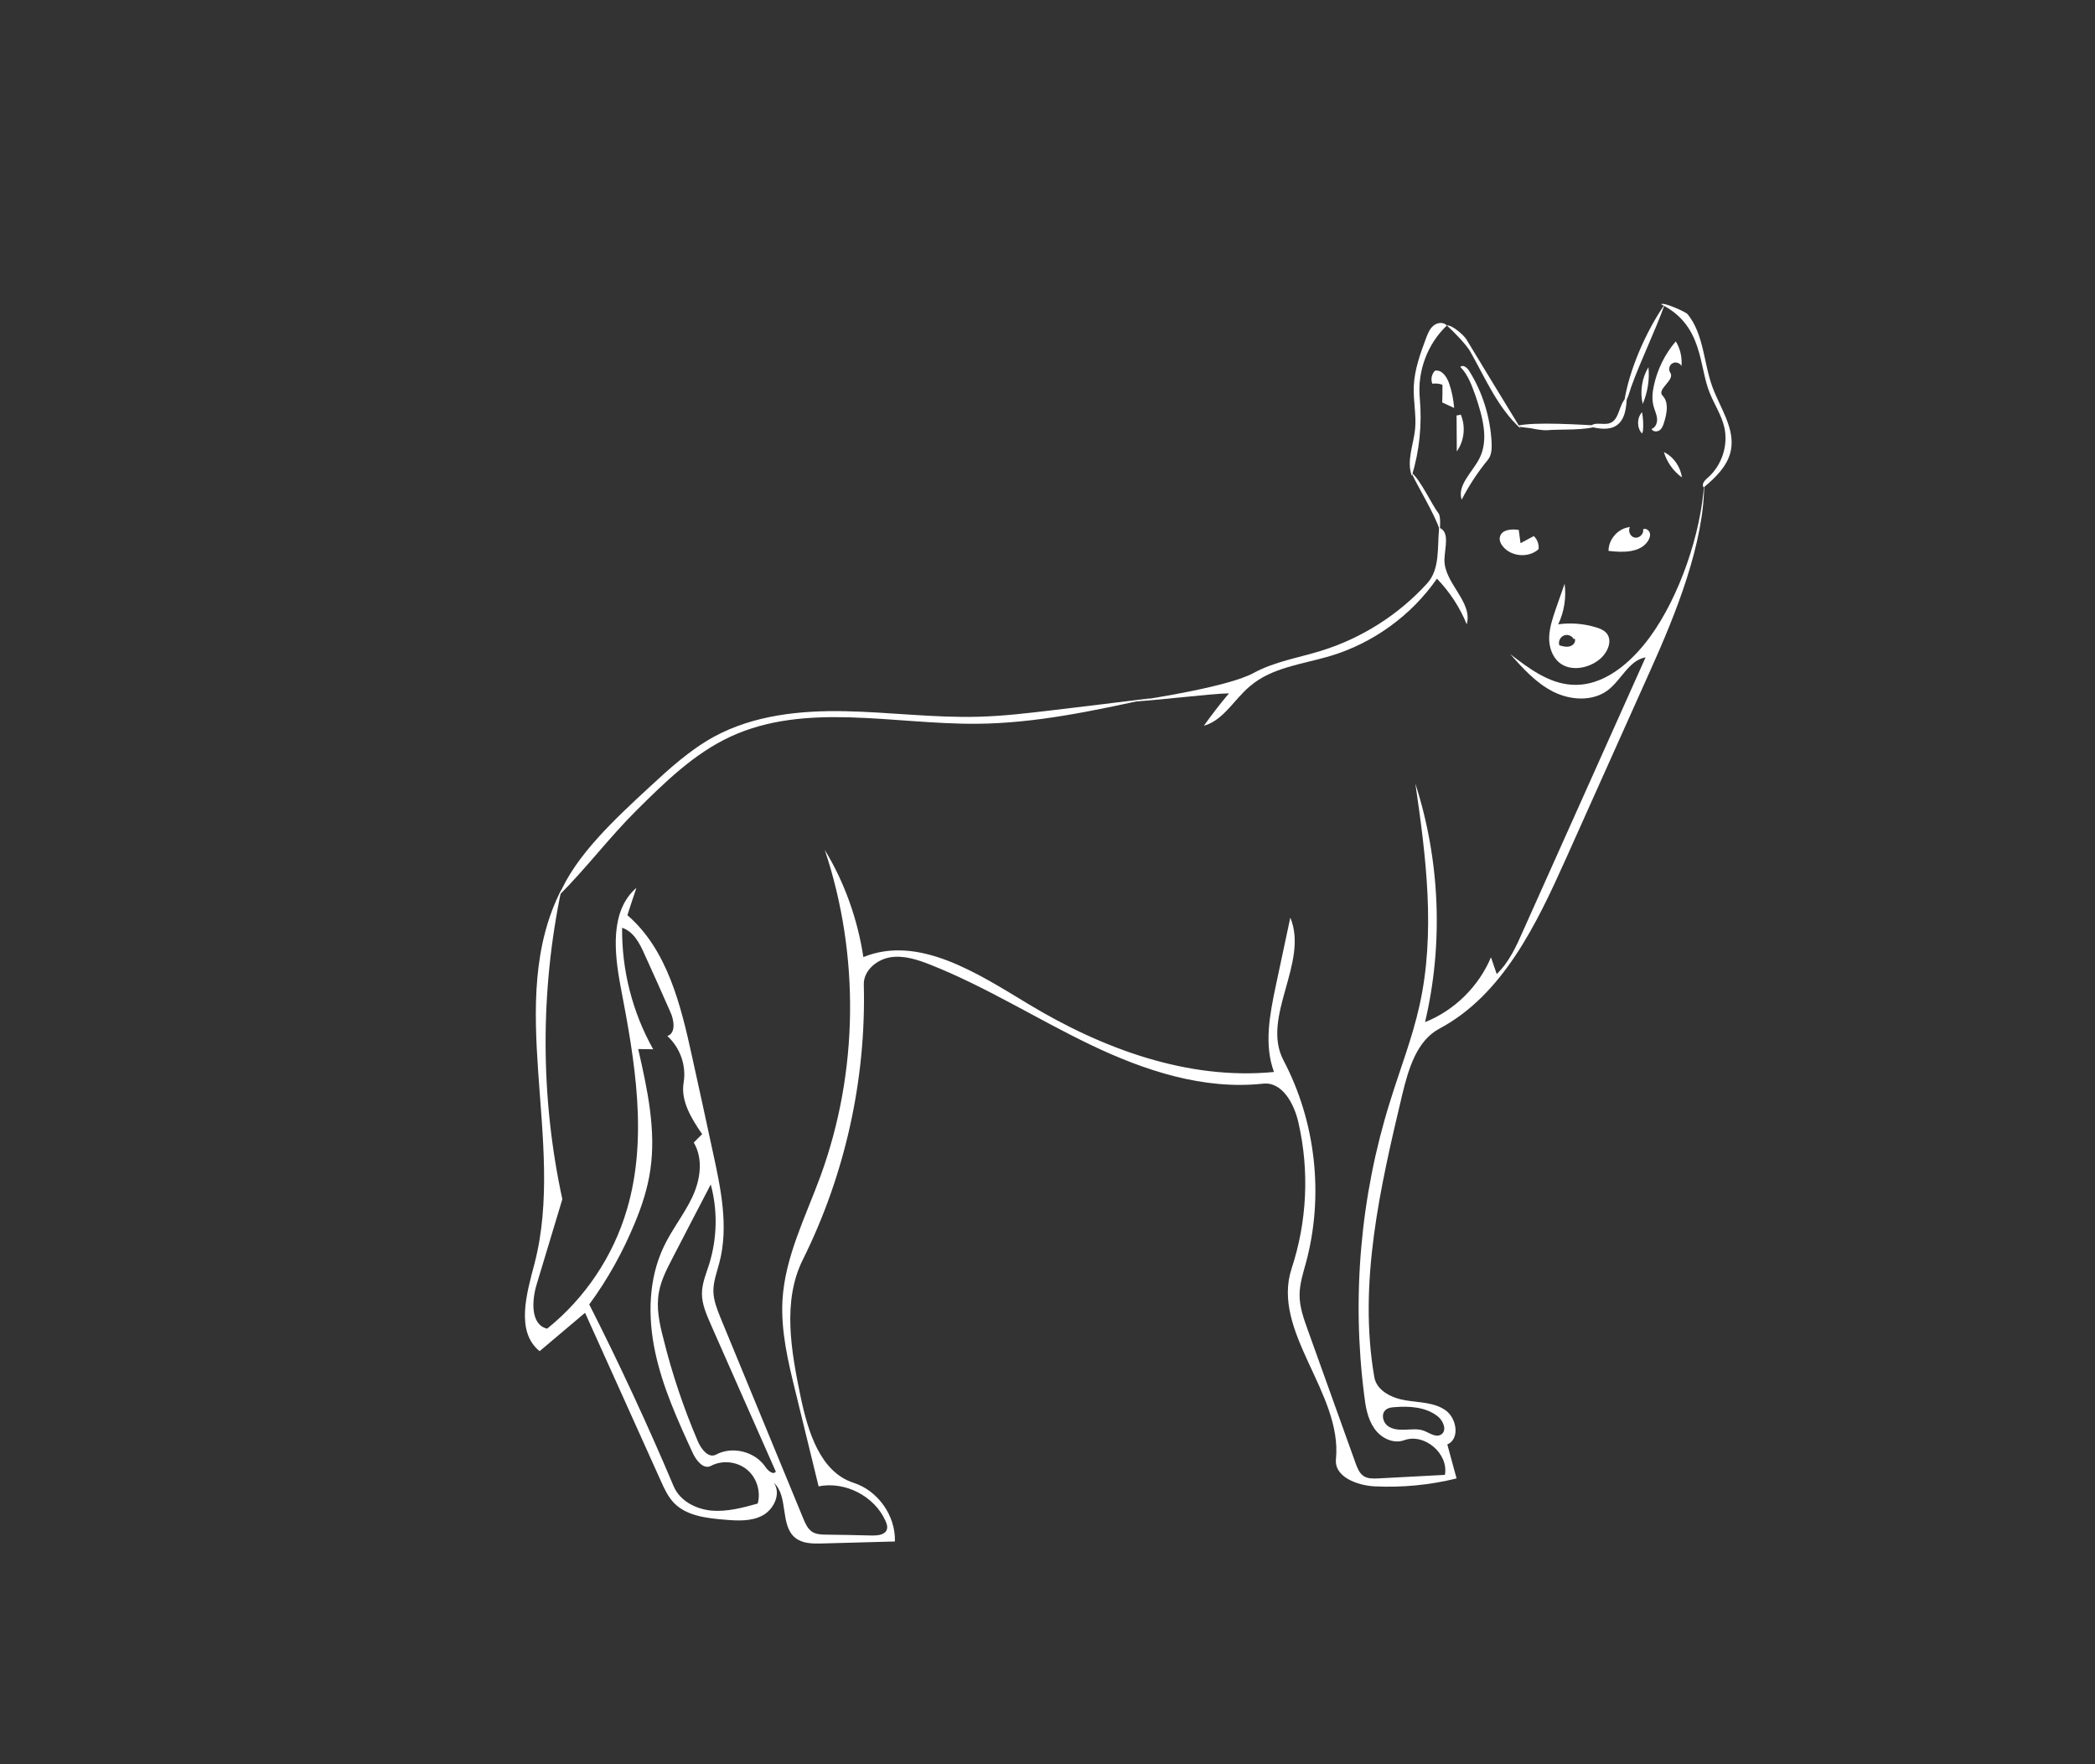 <?xml version="1.0" encoding="utf-8"?>
<!-- Generator: Adobe Illustrator 19.1.0, SVG Export Plug-In . SVG Version: 6.00 Build 0)  -->
<svg version="1.1" id="Layer_1" xmlns="http://www.w3.org/2000/svg" xmlns:xlink="http://www.w3.org/1999/xlink" x="0px" y="0px"
	 viewBox="54 -102.7 950 800" style="enable-background:new 54 -102.7 950 800;" xml:space="preserve">
<rect x="54" y="-102.7" width="950" height="800" fill="#333333" stroke="none"/>
<style type="text/css">
	.st0{fill:#FFFFFF;}
</style>
<g>
	<path class="st0" d="M744.2,91.2l0.7,0.6"/>
	<path class="st0" d="M766.8,207.8c14.3,0.9,26.7-9.9,35.2-21.4c13.6-18.5,23.4-47.3,24.8-70.3c0.1,27.5-13,59.8-24.3,84.9
		c-12.9,28.7-25.7,57.4-38.6,86.1c-13.3,29.6-28.5,61.3-57.1,76.6c-10.4,5.5-14.1,18.3-16.9,29.8c-10,42.1-20.1,85.6-12.7,128.3
		c1.1,6.2,8,9.5,14.2,10.5s13,0.9,18.1,4.5s6.6,13,0.8,15.5c1.4,5.1,2.8,10.2,4.2,15.4c-12.1,3-24.6,4.2-37.1,3.6
		c-8-0.4-18.4-4.3-17.6-12.3c3-30.1-29.5-57.8-20.1-86.5c7-21.2,8.1-44.3,3.1-66.1c-1.9-8.5-7.3-18.7-16.1-17.7
		c-26.9,2.9-53.7-5.9-78.1-17.6c-24.4-11.7-47.4-26.3-72.6-36.3c-5.8-2.3-12.1-4.4-18.3-3.4s-12.2,6.1-12,12.4
		c1.1,43-8.5,86.2-27.6,124.6c-9.5,19-5.3,41.7-1,62.5c3.3,15.6,8.8,33.9,24,38.8c11.1,3.6,19.1,15,18.7,26.6
		c-11,0.3-22,0.6-33.1,0.9c-4.2,0.1-8.7,0.1-12-2.5c-7.2-5.7-3-18.9-9.8-25c3.4,4.8,0.1,12-5.1,14.8s-11.5,2.4-17.4,1.9
		c-8.1-0.7-17-1.7-22.7-7.5c-2.8-2.9-4.5-6.6-6.1-10.2c-11.4-25.4-22.9-50.8-34.3-76.1c-6.9,5.8-13.7,11.6-20.6,17.4
		c-11-8.9-5.9-26.1-2.3-39.8c14.4-55.4-14-118.7,12.2-169.6c-9.7,46.2-9.6,94.4,0.4,140.5c-3.9,12.9-7.8,25.9-11.7,38.8
		c-2.2,7.4-2.7,18.1,4.8,19.9c17.2-13.8,30-32.9,36.2-54.1c9.6-32.5,3.6-67.3-2.8-100.6c-3-15.8-5-34.8,7.1-45.2
		c-1.4,4.1-2.8,8.3-4.1,12.4c18.1,15.6,24.2,40.7,29.3,64c3.2,14.5,6.4,29.1,9.5,43.6c3.6,16.5,7.2,33.7,2.9,50
		c-1.1,4.3-2.8,8.6-2.7,13.1c0.1,4.1,1.7,8,3.2,11.8c12.5,30.4,25.1,60.8,37.6,91.2c0.9,2.2,1.9,4.4,3.8,5.8
		c1.9,1.3,4.4,1.4,6.7,1.4c6.9,0.1,13.9,0.2,20.8,0.4c2.5,0,5.6-0.3,6.5-2.6c0.5-1.3,0-2.8-0.6-4.1c-5-11.2-18.3-18-30.3-15.6
		c-3.5-14.5-7.1-28.9-10.6-43.4c-3.3-13.4-6.5-27-5.8-40.8c1.1-19.8,10.5-38,17.3-56.6c17.2-47.2,17.8-100.2,1.9-147.8
		c9,14.8,14.9,31.5,17.5,48.6c25.1-10.2,51.8,7.4,75,21.4c33.5,20.2,72.3,34.5,111.2,30.7c-4.6-12.4-1.9-26.1,0.8-39
		c2.2-10.3,4.4-20.7,6.6-31c8.5,20.4-13.4,45.1-3.1,64.7c14.7,27.9,18.4,61.4,10.2,91.8c-1.3,4.7-2.8,9.4-2.9,14.3
		c-0.1,5.6,1.9,11.1,3.8,16.4c7.2,20.1,14.4,40.1,21.6,60.2c0.8,2.2,1.7,4.5,3.6,5.8c1.9,1.3,4.4,1.2,6.7,1.1
		c10.1-0.5,20.1-1.1,30.2-1.6c1.8-9.6-9.3-19.1-18.5-15.7c-5,1.8-10.7-1.1-13.6-5.5c-3-4.4-3.9-9.8-4.5-15
		c-5.7-44.5-1.7-90.2,11.7-133c4.5-14.6,10.1-28.8,13.4-43.7c7.3-32.9,3-67.2-1.9-100.6c11.2,34.8,12.8,72.6,4.4,108.2
		c13.3-5.3,24.3-16.1,29.9-29.4c0.9,2.5,1.7,5.1,2.6,7.6c5.6-5.4,8.9-12.6,12-19.7c18.5-41.3,37-82.6,55.5-123.9
		c-7.5,1.3-10.9,10.1-17,14.8c-6.9,5.3-17,4.7-24.8,0.8c-7.8-3.9-13.8-10.6-19.6-17.1C747.3,200.4,756.3,207.2,766.8,207.8
		 M346.3,330.1c-2.2-5-5-10.4-10.2-12.1c-0.2,19.2,4.7,38.4,14.1,55.1c-2.3,0-4.6-0.1-6.8-0.1c4.1,18,8.2,36.6,5.5,54.8
		c-1.2,8.3-3.8,16.3-7,24c-5.4,13.1-12.3,25.6-20.7,37c13.7,27,26.5,54.6,38.3,82.5c2.8,6.6,10,10.3,17.1,11
		c7.1,0.6,14.2-1.3,21-3.2c1.5-5.5-0.5-11.9-5-15.5s-11.1-4.3-16.2-1.6c-3.4,1.8-6.7-2.4-8.3-5.9c-6.8-14.8-13.6-29.7-17-45.7
		c-3.4-15.9-3.1-33.1,3.9-47.8c3.7-7.8,9.2-14.6,12.9-22.4s5.1-17.4,0.7-24.8c1.3-1.3,2.5-2.6,3.8-3.8c-4.8-7-9.8-15-8.4-23.4
		c1.3-7.7-1.6-15.9-7.4-21.1c4-1.3,3.1-7.3,1.3-11.1C354.1,347.3,350.2,338.7,346.3,330.1 M370.5,551c1.5,3.5,4.8,7.7,8.2,5.9
		c7.4-4,17.7-1.4,22.4,5.6c1.1,1.7,3.6,3.8,4.7,2.1c-9.9-22.3-19.7-44.6-29.6-67c-1.9-4.4-3.9-8.9-3.9-13.7c0-4.6,1.9-9,3.3-13.4
		c3.6-11.7,3.9-24.3,0.7-36.1c-5.8,11.2-11.7,22.4-17.5,33.7c-2.5,4.8-5,9.7-6,15.1c-1.3,7,0.2,14.2,2,21
		C358.7,520.1,364,535.8,370.5,551 M705.9,539.5c-5.4-4.2-12.8-4.7-19.7-4.1c-1.4,0.1-2.8,0.3-3.8,1.2c-2.2,1.8-1.4,5.6,0.9,7.3
		c2.2,1.7,5.3,1.8,8.1,1.7s5.7-0.5,8.3,0.5s5.4,3.2,7.8,1.7C710.3,546,708.5,541.5,705.9,539.5z"/>
	<path class="st0" d="M581.1,214.1c-1.2,0.1-2.3,0.3-3.5,0.4l0.1-0.2"/>
	<path class="st0" d="M530.9,219.4c15-1.8,30.1-3.6,45.1-5.5c-26.1,5.7-52.4,11.4-79.1,11.6c-37.7,0.3-77.6-10-111.8,5.9
		c-16.5,7.7-29.7,20.7-42.6,33.5c-11.9,11.8-23.1,26.6-35,38.4c7.5-18.2,25.7-34.9,40.9-49c9.2-8.5,18.5-17,29.5-23
		c17.9-9.7,38.9-11.9,59.2-11.5s40.6,3.1,60.9,2.5C509,222,519.9,220.7,530.9,219.4z"/>
	<path class="st0" d="M798.6,93.9c-2.4-2.6-2.4-7.1,0-9.7c0.5,2.8,0.7,5.7,0.4,8.6L798.6,93.9z"/>
	<path class="st0" d="M599.9,226.4c3.6-5,7.4-10,11.4-14.7c-8.2,0.1-36.9,3.7-45.2,3.8c12.3-1.7,45.4-7.1,56.3-13
		c9.5-5.2,20.4-6.9,30.7-10.1c18.4-5.7,35.2-16.4,48.1-30.6c5.9-6.5,4.5-16.5,5.4-25.2c5,1.8,2.5,9.2,2.4,14.5
		c-0.2,10.6,13,19.1,10.1,29.3c-3.1-7.7-7.8-14.8-13.5-20.7c-11.6,16.7-29,29.3-48.5,35.1c-12.4,3.7-26.3,5.1-36.2,13.6
		C613.7,214.3,608.9,223.9,599.9,226.4z"/>
	<path class="st0" d="M716.4,85.3c2.3,5.4,1.6,11.9-1.8,16.7c0-5.4-0.1-10.9-0.1-16.3C715.2,85.6,715.8,85.5,716.4,85.3z"/>
	<path class="st0" d="M829.3,75.5c-5-12.1-2.8-30.6-22-40.2c0.5-1.3,11.2,3.4,12,4.5c7.4,9.2,7.2,22.2,11.3,33.2
		c3.5,9.4,10.2,18.6,8.3,28.5c-1.4,7-6.9,12.3-12.3,16.8c-1.2-1.2,0.3-3.1,1.6-4.2c6.5-5.5,9.6-14.8,7.7-23.1
		C834.6,85.5,831.4,80.7,829.3,75.5z"/>
	<path class="st0" d="M801.5,63.8c0.6,5.7-0.4,11.5-2.6,16.7C797.6,74.9,798.5,68.8,801.5,63.8z"/>
	<path class="st0" d="M743.6,91.7c-10.4-9.4-16-22.8-22.9-35c-1.9-3.3-7.8-9.3-10.6-11.8c2.1-0.5,7.7,4.4,8.8,6.2
		C727.1,64.6,735.3,78.2,743.6,91.7z"/>
	<path class="st0" d="M816.7,113.8c-3.9-2.8-6.8-6.9-8.2-11.5C812.9,104.4,816,108.9,816.7,113.8z"/>
	<path class="st0" d="M695.7,91.8c0.6-6.4-0.9-12.9-0.6-19.4c0.3-7.4,2.9-14.6,5.5-21.6c0.8-2.1,1.6-4.3,3.4-5.8
		c1.7-1.5,4.6-1.8,6.1-0.1c-8.8,8.3-13.4,20.7-12.3,32.8c1.1,11.9-0.1,24-3.6,35.4C691.7,106.3,695,98.9,695.7,91.8z"/>
	<path class="st0" d="M755.2,92.4c-1.2,0.1-5.3-0.5-6.4-0.8c-1-0.3-7.2-0.6-6.4-1.3c7.8-1.8,28.6-0.4,36.6,0
		C772.9,92.7,761.8,91.8,755.2,92.4z"/>
	<path class="st0" d="M760.6,180.4c5.7-0.8,11.7-0.3,17.2,1.4c1.7,0.5,3.4,1.2,4.6,2.5c3.1,3.5,0.5,9.2-3.2,12.1
		c-5.1,4.1-13.2,5.5-18.2,1.3c-3.3-2.8-4.7-7.4-4.5-11.7s1.6-8.5,3-12.6c1.3-3.8,2.7-7.6,4-11.4
		C764.3,168.3,763.3,174.7,760.6,180.4 M767.6,187.1c-0.8-1.6-2.9-2.3-4.5-1.6c-1.6,0.7-2.6,2.7-2,4.4c1.5,0.5,3.1,0.9,4.7,0.5
		s2.9-2,2.3-3.5L767.6,187.1z"/>
	<path class="st0" d="M694,111.6c4.1,3.1,9.2,14.5,12.4,18.6c0.8,1,0.8,6.1,0.4,7.3C704.7,130.6,696.6,117.5,694,111.6z"/>
	<path class="st0" d="M716.2,63.7c1.1-1.2,3,0.2,3.9,1.6c6.2,9.8,9.7,21.2,10.3,32.8c0.1,2.7,0,5.6-1.7,7.7
		c-4.6,5.6-8.6,11.7-11.9,18.1c-2.1-6.6,4.8-12.4,8-18.6c4.5-8.7,1.4-19.2-1.7-28.5C721.4,72.1,719.7,67.2,716.2,63.7z"/>
	<path class="st0" d="M708.1,71.8c-1.4-0.6-3.1-0.7-4.6-0.5c-0.8-2-0.3-4.4,1.2-5.9c3.2-0.6,5.5,2.9,6.5,6c1.2,3.5,1.9,7.2,2.2,10.9
		c-1.8-0.8-3.6-1.7-5.4-2.5C708.1,77.2,708.1,74.5,708.1,71.8z"/>
	<path class="st0" d="M808.9,35.3c-4.6,12.8-10.7,24.9-15.3,37.7c-0.4,1.2-1.9,6.8-3.1,6.6C792.7,65,800.5,47.4,808.9,35.3z"/>
	<path class="st0" d="M783.4,147.1c0-5.3,4.4-10.3,9.7-10.8c-1,1.8,0.2,4.5,2.3,4.8s4.1-1.8,3.7-3.8c1.2-0.6,2.6,0.4,3,1.6
		c0.4,1.2-0.1,2.6-0.8,3.7C797.8,148,789.9,147.9,783.4,147.1z"/>
	<path class="st0" d="M816.5,63.3c-0.7-1.5-2.8-2.1-4.2-1.2c-1.4,0.8-1.8,2.9-0.9,4.2c2.3,3.3-6.3,7.5-3.5,10.4
		c2.9,3,2,7.8,0.8,11.8c-0.4,1.4-0.9,2.9-2,3.8c-1.1,0.9-3.2,0.9-3.8-0.5c1.9-0.6,2.7-2.9,2.5-4.8s-1.1-3.7-1.6-5.6
		c-0.8-3.1-0.5-6.3,0.2-9.4c1.6-7.3,5-14.2,9.9-19.9C816,55.5,816.8,59.4,816.5,63.3z"/>
	<path class="st0" d="M751.7,146.3c-4.4,4.1-12.3,3.5-16.1-1.1c-1.1-1.3-1.9-3-1.4-4.6c0.9-3.2,5.2-3.5,8.5-3c0.3,2,0.5,4,0.8,6
		c2-1.1,4-2.1,6-3.2C751.1,141.8,751.9,144.1,751.7,146.3z"/>
	<path class="st0" d="M791.7,77.4c-0.2,4.8-0.8,10.3-4.8,12.9c-3.4,2.2-7.9,1.4-11.8,0.5c1.8-2.5,5.9-0.6,8.8-1.6
		C788.6,87.7,787.9,80.4,791.7,77.4z"/>
</g>
</svg>
